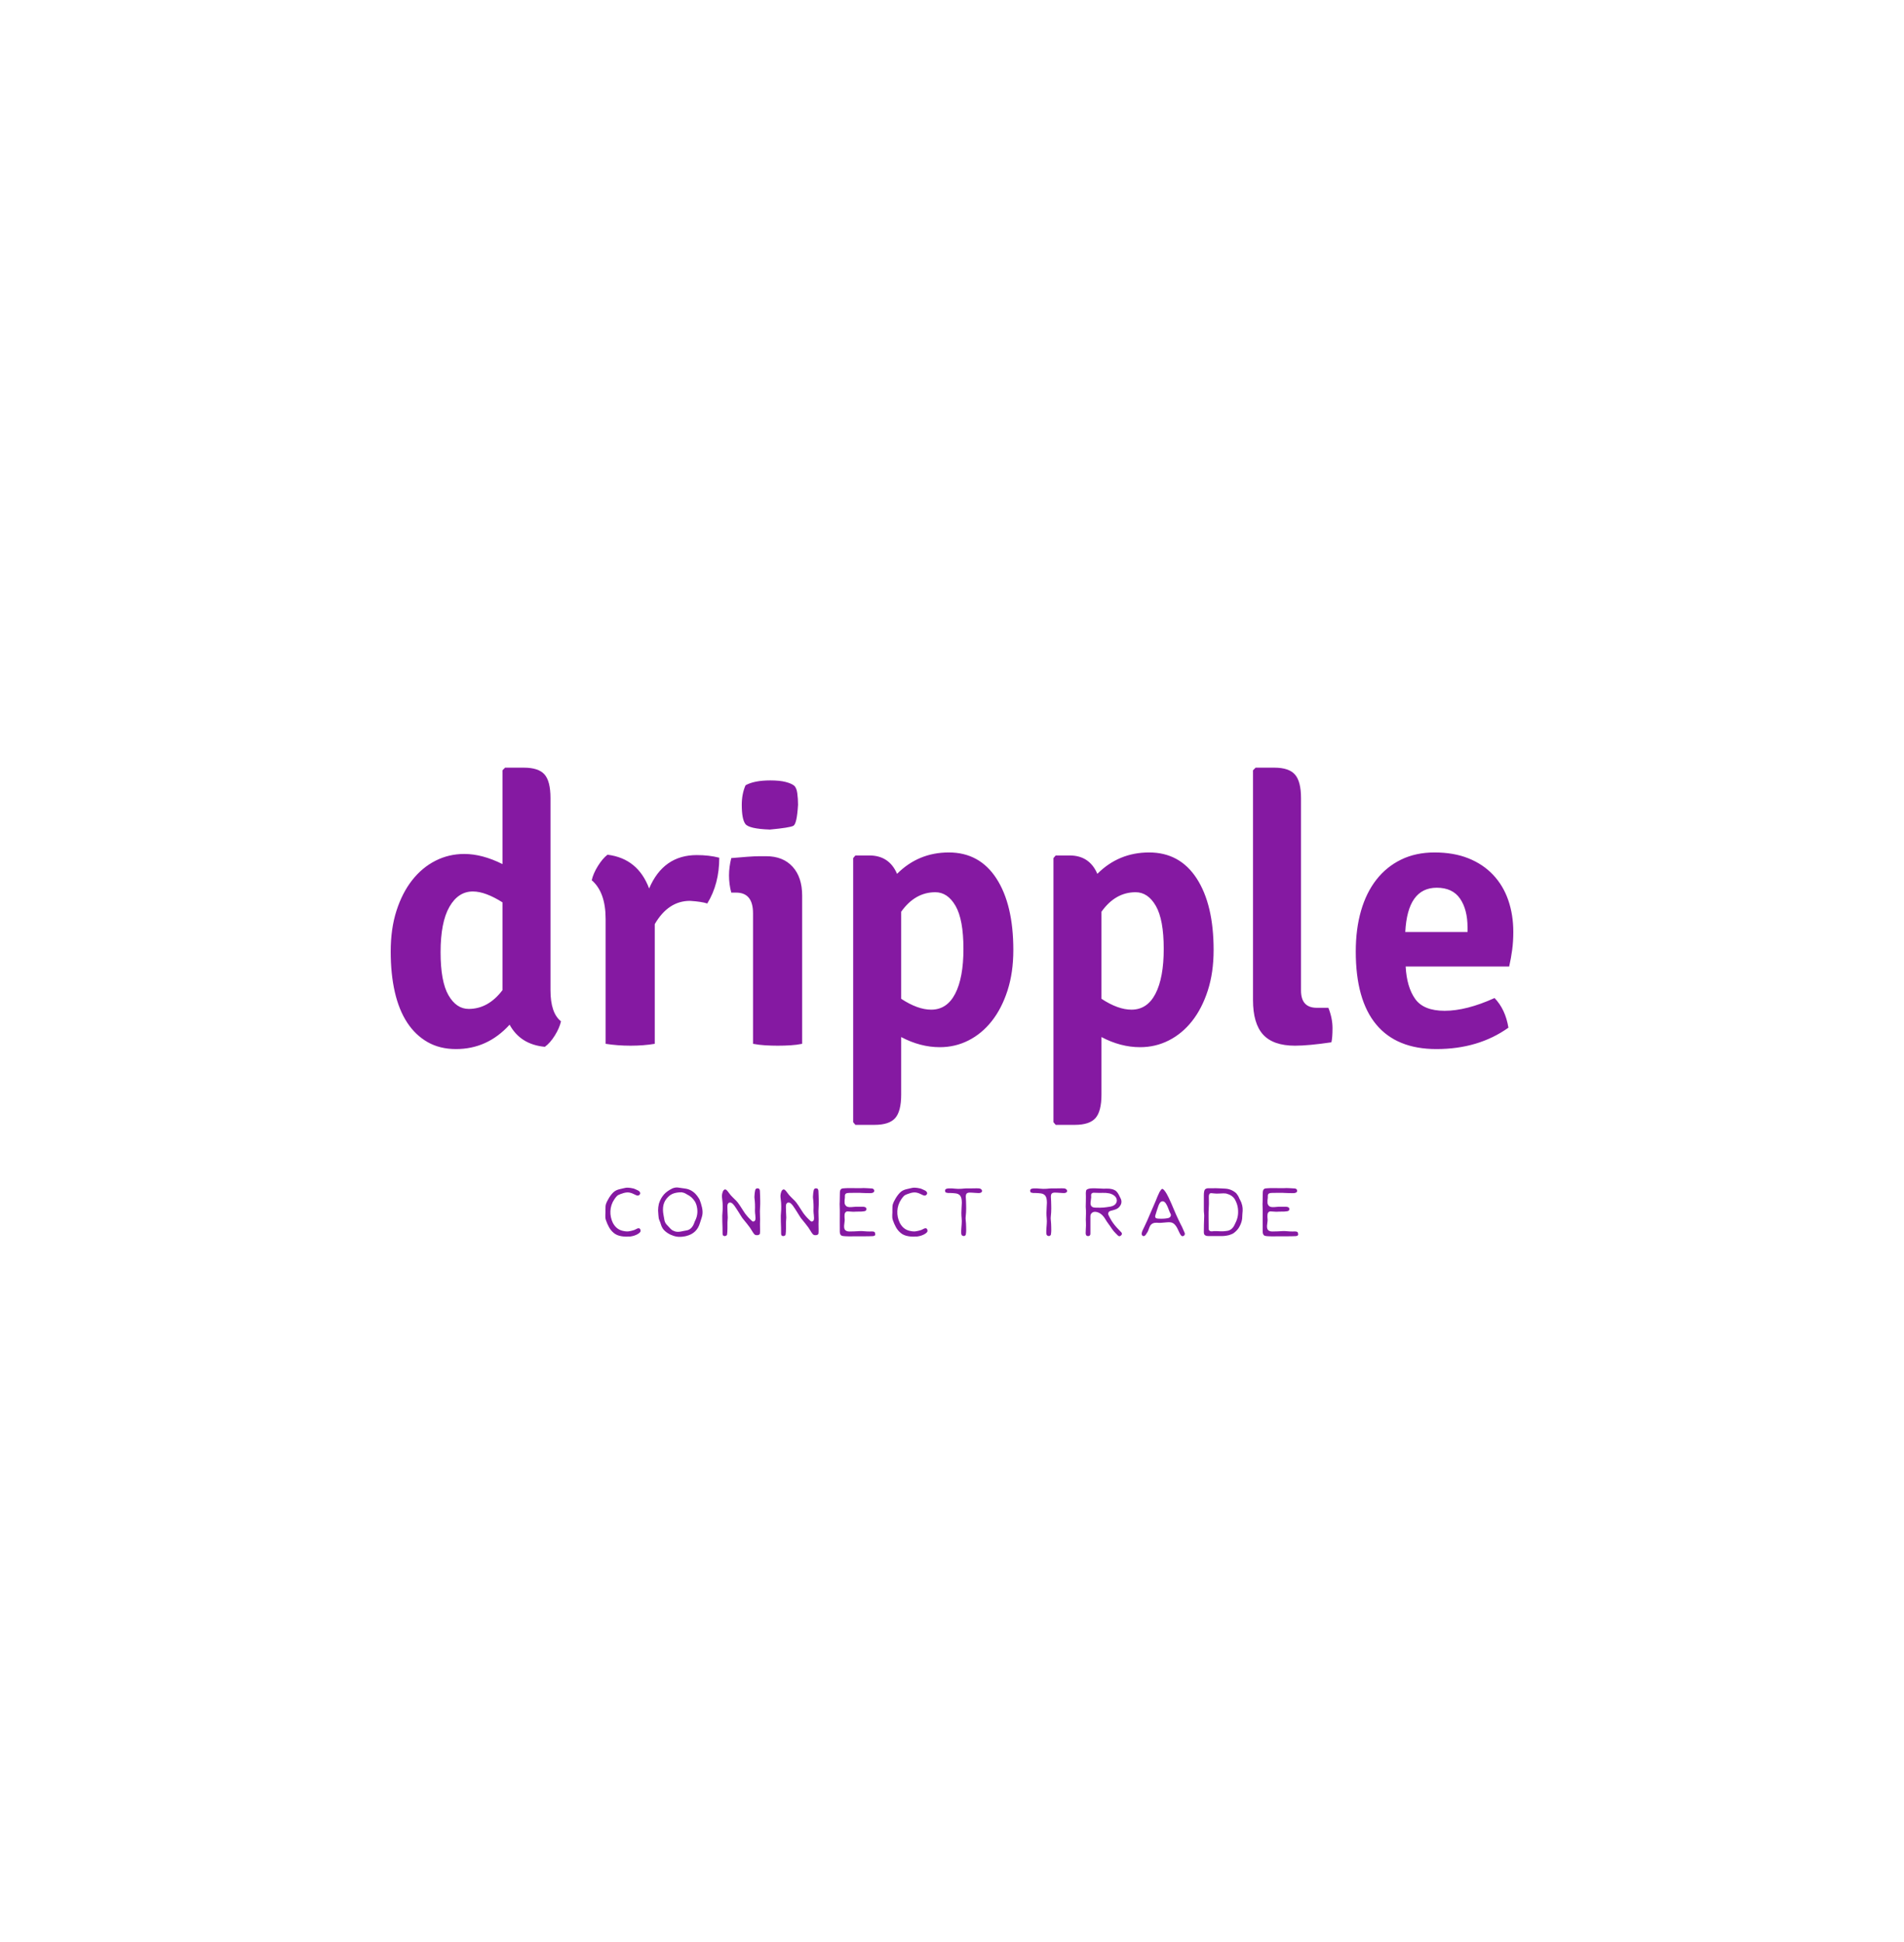 <svg xmlns="http://www.w3.org/2000/svg" version="1.1" xmlns:xlink="http://www.w3.org/1999/xlink" xmlns:svgjs="http://svgjs.com/svgjs" height="248.467" width="243.664"><g id="SvgjsG1052" rel="mainfill" name="main_text" xmlns:name="mainText_mainfill" fill="#8519a2" transform="translate(48.176,75.935)"><path d="M11.232 33.312 q2.304 0 4.896 1.296 l0 -12 l0.336 -0.336 l2.4 0 q1.872 0 2.64 0.864 t0.768 3.024 l0 24.576 q0 2.928 1.344 3.984 q-0.192 0.864 -0.792 1.824 t-1.272 1.44 q-3.12 -0.288 -4.512 -2.832 q-2.832 3.12 -6.864 3.12 q-2.064 0 -3.624 -0.888 t-2.616 -2.496 t-1.584 -3.912 t-0.528 -5.184 q0 -2.928 0.744 -5.232 t2.016 -3.912 t2.976 -2.472 t3.672 -0.864 z M11.808 53.136 q2.496 0 4.32 -2.4 l0 -11.232 q-1.056 -0.672 -2.016 -1.032 t-1.776 -0.36 q-1.872 0 -3 1.968 t-1.128 5.808 q0 3.744 1.008 5.496 t2.592 1.752 z M27.552 36.672 q0.192 -0.864 0.792 -1.824 t1.224 -1.44 q3.888 0.48 5.328 4.32 q1.824 -4.272 6.096 -4.272 q1.584 0 2.88 0.336 q0 3.36 -1.536 5.856 q-0.72 -0.24 -2.208 -0.336 q-2.784 0 -4.512 2.976 l0 15.312 q-1.44 0.24 -3.096 0.24 t-3.192 -0.24 l0 -15.984 q0 -3.408 -1.776 -4.944 z M54.48 38.64 l0 18.96 q-0.72 0.144 -1.512 0.192 t-1.608 0.048 t-1.608 -0.048 t-1.56 -0.192 l0 -16.704 q0 -2.64 -2.16 -2.64 l-0.624 0 q-0.288 -1.056 -0.288 -2.208 q0 -1.056 0.288 -2.208 q1.104 -0.096 2.04 -0.168 t1.608 -0.072 l0.816 0 q2.16 0 3.384 1.344 t1.224 3.696 z M47.232 24.528 q1.104 -0.624 3.168 -0.624 q1.2 0 1.944 0.192 t1.08 0.456 t0.432 0.984 t0.096 1.488 q-0.144 2.448 -0.6 2.688 t-3 0.48 q-2.688 -0.096 -3.144 -0.72 t-0.456 -2.448 q0 -1.392 0.48 -2.496 z M72.096 58.032 q-2.496 0 -4.944 -1.296 l0 7.344 q0 2.16 -0.768 3.024 t-2.64 0.864 l-2.448 0 l-0.288 -0.336 l0 -33.792 l0.288 -0.336 l1.776 0 q2.544 0 3.552 2.352 q2.736 -2.736 6.624 -2.736 q3.936 0 6.096 3.336 t2.16 9.144 q0 2.88 -0.744 5.184 t-2.016 3.912 t-2.976 2.472 t-3.672 0.864 z M71.52 38.208 q-2.592 0 -4.368 2.496 l0 11.136 q2.112 1.392 3.84 1.392 q2.016 0 3.072 -2.04 t1.056 -5.736 q0 -3.744 -1.008 -5.496 t-2.592 -1.752 z M97.728 58.032 q-2.496 0 -4.944 -1.296 l0 7.344 q0 2.16 -0.768 3.024 t-2.64 0.864 l-2.448 0 l-0.288 -0.336 l0 -33.792 l0.288 -0.336 l1.776 0 q2.544 0 3.552 2.352 q2.736 -2.736 6.624 -2.736 q3.936 0 6.096 3.336 t2.16 9.144 q0 2.88 -0.744 5.184 t-2.016 3.912 t-2.976 2.472 t-3.672 0.864 z M97.152 38.208 q-2.592 0 -4.368 2.496 l0 11.136 q2.112 1.392 3.84 1.392 q2.016 0 3.072 -2.04 t1.056 -5.736 q0 -3.744 -1.008 -5.496 t-2.592 -1.752 z M120.336 52.992 l1.488 0 q0.528 1.344 0.528 2.592 t-0.144 1.824 q-2.928 0.432 -4.656 0.432 q-2.784 0 -4.08 -1.416 t-1.296 -4.44 l0 -29.376 l0.336 -0.336 l2.4 0 q1.872 0 2.64 0.888 t0.768 3 l0 24.624 q0 2.208 2.016 2.208 z M144.96 47.712 l-13.248 0 q0.144 2.64 1.224 4.152 t3.768 1.512 q2.784 0 6.384 -1.632 q1.392 1.44 1.776 3.792 q-3.84 2.736 -9.216 2.736 q-5.088 0 -7.704 -3.144 t-2.616 -9.336 q0 -2.88 0.672 -5.208 t1.968 -3.984 t3.168 -2.568 t4.272 -0.912 q2.448 0 4.32 0.744 t3.168 2.112 t1.944 3.24 t0.648 4.08 q0 1.2 -0.144 2.28 t-0.384 2.136 z M135.696 37.632 q-3.744 0 -4.032 5.664 l7.968 0 l0 -0.576 q0 -2.304 -0.96 -3.696 t-2.976 -1.392 z"></path></g><defs id="SvgjsDefs1048"><linearGradient id="SvgjsLinearGradient1049"><stop id="SvgjsStop1050" stop-color="#b88746" offset="0"></stop><stop id="SvgjsStop1051" stop-color="#fdf5a6" offset="1"></stop></linearGradient></defs><g id="SvgjsG1053" rel="mainfill" name="slogan_text" xmlns:name="sloganText_mainfill" fill="#8519a2" transform="translate(77.472,134.296)"><path d="M3.965 22.93 q0.459 -0.264 0.537 0.176 q0.039 0.186 -0.195 0.361 q-0.107 0.078 -0.2 0.132 t-0.171 0.083 q-0.225 0.098 -0.405 0.142 t-0.317 0.063 q-0.254 0.02 -0.537 0.02 t-0.596 -0.049 q-0.635 -0.098 -1.025 -0.439 q-0.361 -0.303 -0.596 -0.732 t-0.381 -0.869 l-0.02 -0.059 q-0.088 -0.283 -0.063 -0.63 t0.015 -0.649 q0 -0.234 0.01 -0.415 t0.049 -0.308 q0.068 -0.244 0.312 -0.664 q0.264 -0.469 0.596 -0.811 t0.898 -0.459 q0.146 -0.02 0.508 -0.117 q0.107 -0.029 0.239 -0.049 t0.298 -0.01 q0.127 0 0.298 0.029 t0.396 0.078 q0.156 0.049 0.479 0.205 q0.303 0.127 0.361 0.342 q0.02 0.078 -0.02 0.166 q-0.088 0.146 -0.205 0.176 q-0.068 0.02 -0.171 0 t-0.249 -0.098 q-0.195 -0.098 -0.361 -0.166 t-0.337 -0.103 t-0.352 -0.024 t-0.396 0.068 q-0.508 0.156 -0.713 0.264 q-0.215 0.117 -0.508 0.557 q-0.234 0.342 -0.356 0.718 t-0.142 0.771 t0.063 0.786 t0.259 0.752 l0 0.01 l0.01 0 q0.42 0.781 1.201 0.977 q0.566 0.137 0.879 0.059 q0.088 -0.01 0.166 -0.029 t0.166 -0.039 q0.332 -0.068 0.576 -0.215 z M8.76 23.818 q-0.195 -0.059 -0.396 -0.151 t-0.391 -0.215 t-0.356 -0.273 t-0.283 -0.327 q-0.156 -0.244 -0.225 -0.503 t-0.195 -0.532 q-0.098 -0.215 -0.107 -0.469 q-0.01 -0.117 -0.024 -0.239 t-0.015 -0.239 q-0.01 -0.117 -0.015 -0.205 t-0.005 -0.146 q0 -0.186 0.024 -0.386 t0.073 -0.415 q0.01 -0.068 0.059 -0.176 q0.098 -0.293 0.249 -0.552 t0.347 -0.483 q0.381 -0.43 1.064 -0.762 q0.312 -0.137 0.654 -0.127 q0.215 0.02 0.43 0.059 q0.176 0.029 0.308 0.044 t0.229 0.034 q0.752 0.088 1.328 0.664 q0.127 0.127 0.239 0.278 t0.22 0.327 l0.049 0.078 q0.01 0.029 0.02 0.049 l0.02 0.039 q0.166 0.391 0.303 0.977 q0.127 0.547 0.039 1.006 q-0.059 0.264 -0.146 0.508 t-0.156 0.488 q-0.381 1.309 -1.719 1.65 l-0.078 0.02 q-0.078 0.02 -0.195 0.039 t-0.273 0.039 q-0.254 0.029 -0.522 0.01 t-0.552 -0.107 z M9.746 18.232 q-0.527 0 -0.952 0.127 t-0.767 0.469 q-0.469 0.469 -0.596 1.04 t0.01 1.274 l0.088 0.479 q0.02 0.137 0.039 0.22 t0.029 0.103 q0.059 0.215 0.234 0.41 t0.322 0.342 q0.078 0.088 0.156 0.171 t0.166 0.151 q0.146 0.127 0.488 0.234 l0.01 0 q0.186 0.049 0.415 0.034 t0.513 -0.083 q0.137 -0.039 0.278 -0.054 t0.288 -0.054 q0.361 -0.088 0.605 -0.391 l0.01 0 l0 -0.01 q0.156 -0.186 0.264 -0.469 q0.098 -0.283 0.146 -0.361 q0.488 -0.957 0.146 -2.07 l-0.01 -0.01 q-0.039 -0.107 -0.078 -0.205 t-0.107 -0.195 q-0.381 -0.576 -0.908 -0.83 q-0.02 -0.01 -0.088 -0.049 t-0.195 -0.117 q-0.176 -0.107 -0.498 -0.156 l-0.01 0 z M15.576 23.633 q-0.039 0.176 -0.303 0.205 q-0.273 -0.01 -0.273 -0.303 q0 -0.762 -0.034 -1.538 t0.044 -1.538 l0 -0.01 q0 -0.225 0.005 -0.439 t-0.015 -0.42 l-0.078 -0.742 q-0.029 -0.312 0.098 -0.674 q0.098 -0.254 0.264 -0.303 q0.137 -0.029 0.283 0.137 q0.137 0.146 0.205 0.254 q0.127 0.186 0.259 0.332 t0.259 0.273 q0.107 0.127 0.22 0.22 t0.22 0.21 q0.098 0.098 0.215 0.249 t0.254 0.356 l0.43 0.664 q0.049 0.068 0.103 0.156 t0.132 0.205 l0.01 0.01 q0.205 0.273 0.43 0.518 q0.107 0.117 0.215 0.22 t0.225 0.21 q0.107 0.127 0.254 0.078 q0.225 -0.059 0.215 -0.449 q0 -0.098 -0.015 -0.205 t-0.015 -0.215 q-0.01 -0.078 -0.02 -0.151 t-0.01 -0.161 q0 -0.039 -0.005 -0.088 t-0.005 -0.107 q0.039 -0.859 -0.059 -1.602 q-0.01 -0.049 -0.01 -0.161 t0.02 -0.288 q0.01 -0.215 0.059 -0.459 q0.029 -0.352 0.312 -0.352 q0.312 0 0.312 0.371 q0.01 0.303 0.024 0.61 t0.015 0.61 q0.01 0.449 -0.02 0.898 t-0.01 0.898 q0.02 0.303 0.015 0.596 t-0.015 0.586 q0 0.166 0.005 0.327 t0.005 0.308 l0 0.391 q-0.01 0.059 -0.015 0.117 t-0.005 0.107 q-0.01 0.01 -0.01 0.02 t-0.01 0.01 q-0.107 0.146 -0.332 0.146 q-0.264 0.02 -0.4 -0.166 q-0.146 -0.186 -0.269 -0.4 t-0.269 -0.42 q-0.176 -0.234 -0.386 -0.503 t-0.464 -0.571 q-0.098 -0.107 -0.273 -0.391 l-0.342 -0.547 q-0.127 -0.195 -0.254 -0.396 t-0.264 -0.386 q-0.059 -0.068 -0.127 -0.151 t-0.146 -0.142 t-0.176 -0.088 t-0.195 0 q-0.264 0.078 -0.244 0.537 q0.01 0.332 0.015 0.625 t0.024 0.547 q0.02 0.205 -0.005 0.41 t-0.024 0.4 l0 0.762 q0 0.244 -0.015 0.439 t-0.034 0.352 z M23.066 23.633 q-0.039 0.176 -0.303 0.205 q-0.273 -0.01 -0.273 -0.303 q0 -0.762 -0.034 -1.538 t0.044 -1.538 l0 -0.01 q0 -0.225 0.005 -0.439 t-0.015 -0.42 l-0.078 -0.742 q-0.029 -0.312 0.098 -0.674 q0.098 -0.254 0.264 -0.303 q0.137 -0.029 0.283 0.137 q0.137 0.146 0.205 0.254 q0.127 0.186 0.259 0.332 t0.259 0.273 q0.107 0.127 0.22 0.22 t0.22 0.21 q0.098 0.098 0.215 0.249 t0.254 0.356 l0.43 0.664 q0.049 0.068 0.103 0.156 t0.132 0.205 l0.01 0.01 q0.205 0.273 0.43 0.518 q0.107 0.117 0.215 0.22 t0.225 0.21 q0.107 0.127 0.254 0.078 q0.225 -0.059 0.215 -0.449 q0 -0.098 -0.015 -0.205 t-0.015 -0.215 q-0.01 -0.078 -0.02 -0.151 t-0.01 -0.161 q0 -0.039 -0.005 -0.088 t-0.005 -0.107 q0.039 -0.859 -0.059 -1.602 q-0.01 -0.049 -0.01 -0.161 t0.02 -0.288 q0.01 -0.215 0.059 -0.459 q0.029 -0.352 0.312 -0.352 q0.312 0 0.312 0.371 q0.01 0.303 0.024 0.61 t0.015 0.61 q0.01 0.449 -0.02 0.898 t-0.01 0.898 q0.02 0.303 0.015 0.596 t-0.015 0.586 q0 0.166 0.005 0.327 t0.005 0.308 l0 0.391 q-0.01 0.059 -0.015 0.117 t-0.005 0.107 q-0.01 0.01 -0.01 0.02 t-0.01 0.01 q-0.107 0.146 -0.332 0.146 q-0.264 0.02 -0.4 -0.166 q-0.146 -0.186 -0.269 -0.4 t-0.269 -0.42 q-0.176 -0.234 -0.386 -0.503 t-0.464 -0.571 q-0.098 -0.107 -0.273 -0.391 l-0.342 -0.547 q-0.127 -0.195 -0.254 -0.396 t-0.264 -0.386 q-0.059 -0.068 -0.127 -0.151 t-0.146 -0.142 t-0.176 -0.088 t-0.195 0 q-0.264 0.078 -0.244 0.537 q0.01 0.332 0.015 0.625 t0.024 0.547 q0.02 0.205 -0.005 0.41 t-0.024 0.4 l0 0.762 q0 0.244 -0.015 0.439 t-0.034 0.352 z M30 23.252 q-0.01 -0.596 -0.005 -1.191 t0.005 -1.191 l0 -0.342 q0 -0.264 -0.015 -0.532 t0.005 -0.532 q0.01 -0.293 0.01 -0.581 t0.01 -0.581 q0 -0.352 0.166 -0.488 q0.127 -0.098 0.449 -0.098 q0.166 -0.01 0.288 -0.015 t0.21 -0.005 q0.381 -0.01 0.762 0.005 t0.762 0.005 q0.205 -0.01 0.41 -0.015 t0.4 0.015 l0.498 0.029 q0.088 0.01 0.151 0.01 t0.112 0.02 q0.205 0.107 0.195 0.303 q-0.01 0.088 -0.068 0.142 t-0.132 0.083 t-0.151 0.039 t-0.137 0.01 q-0.596 0 -1.182 -0.029 q-0.059 -0.01 -0.146 -0.01 l-0.195 0 l-0.566 0 q-0.225 0 -0.4 0.005 t-0.293 0.005 q-0.166 0.01 -0.273 0.044 t-0.156 0.112 q-0.078 0.117 -0.059 0.293 l0 0.137 t-0.01 0.107 q-0.02 0.117 -0.029 0.249 t0 0.288 q0 0.273 0.215 0.459 q0.176 0.156 0.635 0.127 q0.205 -0.01 0.405 -0.034 t0.405 -0.015 q0.088 0 0.229 0.005 t0.337 -0.005 q0.391 -0.01 0.527 0.137 q0.049 0.068 0.039 0.225 q-0.029 0.176 -0.273 0.215 q-0.225 0.039 -0.361 0.039 q-0.176 0.01 -0.347 0.005 t-0.347 0.005 q-0.215 0.02 -0.439 0.01 t-0.469 -0.029 q-0.029 0 -0.068 -0.005 t-0.068 -0.005 l-0.01 0 q-0.107 -0.02 -0.215 0.049 q-0.176 0.107 -0.195 0.371 q-0.02 0.254 0 0.439 q0.01 0.107 0.015 0.195 t-0.005 0.156 q-0.02 0.146 -0.034 0.288 t-0.034 0.288 q-0.029 0.371 0.098 0.557 q0.166 0.225 0.576 0.225 q0.322 0 0.654 -0.015 t0.664 -0.034 q0.303 -0.01 0.62 0.02 t0.63 0.029 q0.117 0 0.312 -0.005 t0.303 0.054 q0.098 0.059 0.107 0.176 q0.107 0.352 -0.303 0.371 q-0.645 0.029 -1.265 0.02 t-1.245 0 q-0.039 0 -0.073 0.005 t-0.063 0.005 l-0.386 0 t-0.269 -0.01 q-0.068 0 -0.161 -0.005 t-0.21 -0.015 q-0.098 -0.01 -0.161 -0.02 t-0.093 -0.02 q-0.293 -0.088 -0.293 -0.547 z M40.684 22.93 q0.459 -0.264 0.537 0.176 q0.039 0.186 -0.195 0.361 q-0.107 0.078 -0.2 0.132 t-0.171 0.083 q-0.225 0.098 -0.405 0.142 t-0.317 0.063 q-0.254 0.02 -0.537 0.02 t-0.596 -0.049 q-0.635 -0.098 -1.025 -0.439 q-0.361 -0.303 -0.596 -0.732 t-0.381 -0.869 l-0.02 -0.059 q-0.088 -0.283 -0.063 -0.63 t0.015 -0.649 q0 -0.234 0.01 -0.415 t0.049 -0.308 q0.068 -0.244 0.312 -0.664 q0.264 -0.469 0.596 -0.811 t0.898 -0.459 q0.146 -0.02 0.508 -0.117 q0.107 -0.029 0.239 -0.049 t0.298 -0.01 q0.127 0 0.298 0.029 t0.396 0.078 q0.156 0.049 0.479 0.205 q0.303 0.127 0.361 0.342 q0.02 0.078 -0.02 0.166 q-0.088 0.146 -0.205 0.176 q-0.068 0.02 -0.171 0 t-0.249 -0.098 q-0.195 -0.098 -0.361 -0.166 t-0.337 -0.103 t-0.352 -0.024 t-0.396 0.068 q-0.508 0.156 -0.713 0.264 q-0.215 0.117 -0.508 0.557 q-0.234 0.342 -0.356 0.718 t-0.142 0.771 t0.063 0.786 t0.259 0.752 l0 0.01 l0.01 0 q0.42 0.781 1.201 0.977 q0.566 0.137 0.879 0.059 q0.088 -0.01 0.166 -0.029 t0.166 -0.039 q0.332 -0.068 0.576 -0.215 z M48.164 18.193 q-0.137 0.156 -0.449 0.137 l-0.488 -0.029 q-0.146 -0.01 -0.283 -0.02 t-0.283 -0.01 q-0.293 -0.01 -0.43 0.127 q-0.107 0.127 -0.107 0.42 q0 0.137 0.015 0.269 t0.015 0.269 q0.01 0.322 0.015 0.562 t0.005 0.405 q0 0.498 -0.059 0.996 q-0.029 0.234 0 0.469 t0.039 0.459 q0.01 0.254 0.015 0.439 t0.005 0.312 l0 0.132 t-0.01 0.21 q-0.02 0.264 -0.039 0.322 q-0.127 0.215 -0.332 0.156 q-0.254 -0.049 -0.254 -0.371 q-0.01 -0.293 0.015 -0.591 t0.044 -0.591 q0.029 -0.342 -0.005 -0.693 t-0.034 -0.703 q0 -0.322 0.024 -0.649 t0.034 -0.649 q0 -0.635 -0.205 -0.898 q-0.107 -0.137 -0.259 -0.21 t-0.337 -0.093 t-0.347 -0.034 t-0.317 -0.015 l-0.298 0 t-0.278 -0.059 q-0.078 -0.039 -0.098 -0.186 q-0.02 -0.107 0.029 -0.186 q0.068 -0.117 0.342 -0.146 q0.029 -0.01 0.107 -0.01 q0.41 -0.01 0.796 0.034 t0.796 0.015 q0.166 -0.01 0.327 -0.029 t0.337 -0.02 l0.649 0 t0.649 -0.01 q0.166 0 0.288 0.01 t0.21 0.049 q0.303 0.205 0.156 0.41 z  M59.053 18.193 q-0.137 0.156 -0.449 0.137 l-0.488 -0.029 q-0.146 -0.01 -0.283 -0.02 t-0.283 -0.01 q-0.293 -0.01 -0.43 0.127 q-0.107 0.127 -0.107 0.42 q0 0.137 0.015 0.269 t0.015 0.269 q0.01 0.322 0.015 0.562 t0.005 0.405 q0 0.498 -0.059 0.996 q-0.029 0.234 0 0.469 t0.039 0.459 q0.01 0.254 0.015 0.439 t0.005 0.312 l0 0.132 t-0.01 0.21 q-0.02 0.264 -0.039 0.322 q-0.127 0.215 -0.332 0.156 q-0.254 -0.049 -0.254 -0.371 q-0.01 -0.293 0.015 -0.591 t0.044 -0.591 q0.029 -0.342 -0.005 -0.693 t-0.034 -0.703 q0 -0.322 0.024 -0.649 t0.034 -0.649 q0 -0.635 -0.205 -0.898 q-0.107 -0.137 -0.259 -0.21 t-0.337 -0.093 t-0.347 -0.034 t-0.317 -0.015 l-0.298 0 t-0.278 -0.059 q-0.078 -0.039 -0.098 -0.186 q-0.02 -0.107 0.029 -0.186 q0.068 -0.117 0.342 -0.146 q0.029 -0.01 0.107 -0.01 q0.41 -0.01 0.796 0.034 t0.796 0.015 q0.166 -0.01 0.327 -0.029 t0.337 -0.02 l0.649 0 t0.649 -0.01 q0.166 0 0.288 0.01 t0.21 0.049 q0.303 0.205 0.156 0.41 z M65.371 18.086 q0.205 0.205 0.327 0.449 l0.249 0.498 q0.137 0.283 0.083 0.571 t-0.317 0.562 q-0.205 0.215 -0.684 0.342 q-0.176 0.049 -0.376 0.103 t-0.278 0.229 q-0.059 0.166 0.029 0.342 q0.098 0.186 0.156 0.303 t0.098 0.176 q0.049 0.098 0.127 0.22 t0.186 0.278 q0.225 0.312 0.474 0.586 t0.503 0.527 l0.049 0.049 q0.215 0.215 0.01 0.42 q-0.225 0.225 -0.43 0.01 l-0.293 -0.293 t-0.234 -0.254 q-0.234 -0.293 -0.439 -0.615 q-0.146 -0.215 -0.298 -0.415 t-0.288 -0.435 q-0.391 -0.703 -0.967 -0.928 q-0.615 -0.225 -0.898 0.176 q-0.088 0.137 -0.088 0.303 l0 2.119 l0 0.127 q0 0.293 -0.303 0.303 q-0.303 -0.01 -0.303 -0.371 q0 -0.225 0.015 -0.464 t0.024 -0.513 q0.01 -0.186 -0.005 -0.381 t-0.015 -0.381 t0.01 -0.371 t0.01 -0.371 q0.01 -0.439 -0.029 -0.908 q0 -0.322 0.015 -0.654 t0.005 -0.674 q-0.01 -0.176 -0.01 -0.396 t0.059 -0.396 q0.176 -0.234 0.83 -0.234 l0.303 0 q0.352 0 0.708 0.029 t0.708 0.01 q0.811 -0.039 1.279 0.322 z M62.627 20.195 q0.371 0.01 0.654 0.01 t0.479 -0.02 q0.186 -0.02 0.415 -0.049 t0.503 -0.078 q0.557 -0.117 0.723 -0.518 q0.068 -0.146 0.049 -0.322 t-0.112 -0.322 t-0.234 -0.249 t-0.308 -0.176 t-0.322 -0.103 q-0.41 -0.078 -0.815 -0.063 t-0.815 -0.005 q-0.078 0 -0.151 -0.005 t-0.151 -0.005 q-0.205 -0.01 -0.312 0.107 q-0.088 0.098 -0.068 0.273 q0.01 0.049 0.01 0.205 q-0.01 0.146 -0.034 0.283 t-0.034 0.273 q-0.059 0.381 0.088 0.566 q0.127 0.176 0.439 0.195 z M74.16 23.516 q0 0.244 -0.205 0.312 q-0.176 0.078 -0.312 -0.117 q-0.068 -0.098 -0.112 -0.176 t-0.073 -0.146 q-0.137 -0.293 -0.244 -0.513 t-0.215 -0.356 q-0.234 -0.322 -0.518 -0.41 q-0.244 -0.078 -0.781 -0.02 q-0.312 0.039 -0.591 0.049 t-0.532 -0.01 q-0.566 -0.039 -0.84 0.361 l-0.02 0.029 l-0.01 0.02 q-0.098 0.195 -0.161 0.386 t-0.151 0.366 l-0.205 0.322 q-0.137 0.205 -0.283 0.225 q-0.068 0.029 -0.195 -0.078 q-0.059 -0.059 -0.073 -0.142 t0 -0.171 t0.049 -0.181 t0.063 -0.161 l0.234 -0.488 q0.342 -0.703 0.64 -1.426 t0.63 -1.455 q0.059 -0.127 0.103 -0.239 t0.093 -0.22 q0.107 -0.264 0.215 -0.532 t0.244 -0.532 l0.146 -0.225 q0.107 -0.176 0.205 -0.186 q0.098 -0.02 0.254 0.166 q0.166 0.195 0.317 0.459 t0.259 0.498 q0.342 0.723 0.64 1.45 t0.64 1.431 q0.107 0.215 0.21 0.435 t0.22 0.425 q0.059 0.146 0.122 0.283 t0.122 0.273 q0.049 0.107 0.078 0.176 t0.039 0.117 z M72.227 20.781 q-0.098 -0.234 -0.19 -0.483 t-0.22 -0.483 q-0.234 -0.449 -0.518 -0.43 q-0.107 0 -0.19 0.059 t-0.142 0.142 t-0.107 0.181 t-0.078 0.186 q-0.107 0.293 -0.205 0.605 t-0.186 0.605 q-0.068 0.215 0.02 0.322 q0.059 0.098 0.303 0.117 q0.215 0.01 0.381 0.015 t0.273 -0.005 q0.215 0 0.566 -0.059 q0.361 -0.059 0.43 -0.322 q0.029 -0.156 -0.039 -0.264 q-0.02 -0.039 -0.054 -0.093 t-0.044 -0.093 z M80.732 18.359 l0.029 0.029 q0.107 0.127 0.2 0.283 t0.171 0.352 q0.059 0.137 0.132 0.259 t0.122 0.259 q0.078 0.215 0.117 0.391 t0.049 0.332 t0.005 0.337 t-0.034 0.405 q-0.02 0.195 -0.02 0.386 t-0.039 0.386 q-0.049 0.254 -0.151 0.503 t-0.239 0.474 q-0.244 0.391 -0.684 0.713 l-0.078 0.039 q-0.107 0.078 -0.186 0.088 q-0.107 0.049 -0.205 0.083 t-0.186 0.054 q-0.508 0.117 -1.045 0.103 t-1.045 -0.005 q-0.186 0 -0.449 0.005 t-0.42 -0.093 q-0.137 -0.068 -0.176 -0.264 q-0.01 -0.039 -0.01 -0.166 q0 -0.469 0.01 -0.933 t0.029 -0.933 q0.02 -0.234 -0.01 -0.483 t-0.029 -0.493 l0 -1.016 l0 -0.82 q0 -0.586 0.146 -0.762 q0.156 -0.166 0.479 -0.156 q0.166 0.01 0.308 0.005 t0.249 -0.005 q0.371 -0.01 0.757 0.01 t0.796 0.039 q0.801 0.049 1.406 0.586 l0 0.01 z M79.453 18.389 l-0.01 0 q-0.137 -0.02 -0.337 -0.02 t-0.464 0.02 q-0.479 0.029 -0.742 -0.01 q-0.43 -0.068 -0.527 0 q-0.146 0.107 -0.146 0.42 t0.01 0.615 t-0.01 0.596 q-0.049 0.732 -0.034 1.45 t0.015 1.431 q0 0.166 0.117 0.264 q0.117 0.107 0.459 0.059 q0.01 0 0.024 -0.005 t0.024 -0.005 q0.195 -0.01 0.366 -0.005 t0.327 0.015 q0.586 0.039 1.123 -0.059 q0.547 -0.117 0.85 -0.713 q0.137 -0.264 0.239 -0.508 t0.161 -0.493 t0.073 -0.513 t-0.015 -0.576 q-0.059 -0.605 -0.391 -1.201 q-0.166 -0.283 -0.444 -0.469 t-0.659 -0.283 z M84.121 23.252 q-0.01 -0.596 -0.005 -1.191 t0.005 -1.191 l0 -0.342 q0 -0.264 -0.015 -0.532 t0.005 -0.532 q0.01 -0.293 0.01 -0.581 t0.01 -0.581 q0 -0.352 0.166 -0.488 q0.127 -0.098 0.449 -0.098 q0.166 -0.01 0.288 -0.015 t0.21 -0.005 q0.381 -0.01 0.762 0.005 t0.762 0.005 q0.205 -0.01 0.41 -0.015 t0.4 0.015 l0.498 0.029 q0.088 0.01 0.151 0.01 t0.112 0.02 q0.205 0.107 0.195 0.303 q-0.01 0.088 -0.068 0.142 t-0.132 0.083 t-0.151 0.039 t-0.137 0.01 q-0.596 0 -1.182 -0.029 q-0.059 -0.01 -0.146 -0.01 l-0.195 0 l-0.566 0 q-0.225 0 -0.4 0.005 t-0.293 0.005 q-0.166 0.01 -0.273 0.044 t-0.156 0.112 q-0.078 0.117 -0.059 0.293 l0 0.137 t-0.01 0.107 q-0.02 0.117 -0.029 0.249 t0 0.288 q0 0.273 0.215 0.459 q0.176 0.156 0.635 0.127 q0.205 -0.01 0.405 -0.034 t0.405 -0.015 q0.088 0 0.229 0.005 t0.337 -0.005 q0.391 -0.01 0.527 0.137 q0.049 0.068 0.039 0.225 q-0.029 0.176 -0.273 0.215 q-0.225 0.039 -0.361 0.039 q-0.176 0.01 -0.347 0.005 t-0.347 0.005 q-0.215 0.02 -0.439 0.01 t-0.469 -0.029 q-0.029 0 -0.068 -0.005 t-0.068 -0.005 l-0.01 0 q-0.107 -0.02 -0.215 0.049 q-0.176 0.107 -0.195 0.371 q-0.02 0.254 0 0.439 q0.01 0.107 0.015 0.195 t-0.005 0.156 q-0.02 0.146 -0.034 0.288 t-0.034 0.288 q-0.029 0.371 0.098 0.557 q0.166 0.225 0.576 0.225 q0.322 0 0.654 -0.015 t0.664 -0.034 q0.303 -0.01 0.62 0.02 t0.63 0.029 q0.117 0 0.312 -0.005 t0.303 0.054 q0.098 0.059 0.107 0.176 q0.107 0.352 -0.303 0.371 q-0.645 0.029 -1.265 0.02 t-1.245 0 q-0.039 0 -0.073 0.005 t-0.063 0.005 l-0.386 0 t-0.269 -0.01 q-0.068 0 -0.161 -0.005 t-0.21 -0.015 q-0.098 -0.01 -0.161 -0.02 t-0.093 -0.02 q-0.293 -0.088 -0.293 -0.547 z"></path></g><g id="SvgjsG1054" transform="translate(-1.6391277313232422e-7,0) scale(2.183)" rel="mainfill" name="outline_container" xmlns:name="outlineContainer_mainfill" fill="#8519a2"><path xmlns="http://www.w3.org/2000/svg" d="M109.2 65.1a1.6 1.6 0 0 1 0-.3 56.6 56.6 0 0 0 .5-7.8 2 2 0 0 1 .6-1.4 2 2 0 0 1 1.3-.6q-.1-2.1-.3-4.1h-.2a2 2 0 0 1-1.9-1.7 56.3 56.3 0 0 0-1.6-7.6 2 2 0 0 1-.1-.6 2 2 0 0 1 1.4-1.9q-.6-2-1.4-3.9l-.8.2a1.9 1.9 0 0 1-1.8-1.2 56.2 56.2 0 0 0-3.7-6.9 2 2 0 0 1-.3-1.1 2 2 0 0 1 .9-1.7l-2.4-3.3a1.9 1.9 0 0 1-1.3.5 1.9 1.9 0 0 1-1.5-.7 55 55 0 0 0-5.5-5.5 2 2 0 0 1-.2-2.8l-3.3-2.5a1.9 1.9 0 0 1-2.7.6A53.8 53.8 0 0 0 78.1 7 2 2 0 0 1 77 5.1a2 2 0 0 1 .2-.8l-3.8-1.5a2 2 0 0 1-1.9 1.4H71a53.1 53.1 0 0 0-7.5-1.6 2 2 0 0 1-1.7-2V.3L57.7 0a2 2 0 0 1-2 2 53.1 53.1 0 0 0-7.7.6h-.3A2 2 0 0 1 45.9.9l-4 .9a1.9 1.9 0 0 1 .1.5 2 2 0 0 1-1.4 1.9A52.8 52.8 0 0 0 33.4 7l-.8.2A2 2 0 0 1 30.8 6l-3.6 2a2 2 0 0 1-.6 2.7 53.9 53.9 0 0 0-6.1 4.7 1.9 1.9 0 0 1-2.7-.2l-2.9 2.9A2 2 0 0 1 15 21a54.5 54.5 0 0 0-4.6 6.3 1.9 1.9 0 0 1-2.7.6q-1 1.8-1.9 3.6a2 2 0 0 1 .9 2.6A55.7 55.7 0 0 0 4 41.5 2 2 0 0 1 2.2 43h-.5q-.5 2-.9 4.1a2 2 0 0 1 1.6 2v.3a56.8 56.8 0 0 0-.5 7.6A2 2 0 0 1 0 59q.1 2.1.3 4.1h.2a2 2 0 0 1 1.9 1.7A55.5 55.5 0 0 0 4 72.4a2.1 2.1 0 0 1 .1.6 2 2 0 0 1-1.3 2q.6 2 1.4 3.9l.8-.2a2 2 0 0 1 1.8 1.2 56.1 56.1 0 0 0 3.7 6.9 2 2 0 0 1-.6 2.7l2.4 3.3a1.9 1.9 0 0 1 1.2-.5 1.9 1.9 0 0 1 1.5.7 54.3 54.3 0 0 0 5.4 5.5 2 2 0 0 1 .7 1.5 2 2 0 0 1-.5 1.3l3.3 2.5a1.9 1.9 0 0 1 2.7-.6h.1a53.2 53.2 0 0 0 6.7 3.7 2 2 0 0 1 1.1 1.8 2 2 0 0 1-.2.8l3.8 1.5a2 2 0 0 1 1.9-1.4h.6a52.6 52.6 0 0 0 7.5 1.7 2 2 0 0 1 1.7 2v.2l4.1.3a2 2 0 0 1 .6-1.4 1.9 1.9 0 0 1 1.4-.6 54 54 0 0 0 7.7-.6h.3a2 2 0 0 1 1.9 1.7l4-.9a2.1 2.1 0 0 1-.1-.5 2 2 0 0 1 1.4-1.9 53 53 0 0 0 7.2-2.7l.8-.2a2 2 0 0 1 1.8 1.1l3.6-2a2 2 0 0 1 .6-2.7 54.4 54.4 0 0 0 6.2-4.7 1.9 1.9 0 0 1 2.7.2l2.9-2.9a2 2 0 0 1-.2-2.8 55.3 55.3 0 0 0 4.6-6.3 1.9 1.9 0 0 1 1.6-.9 1.9 1.9 0 0 1 1 .3l2-3.6a2 2 0 0 1-.9-2.6 56.1 56.1 0 0 0 2.7-7.3 2 2 0 0 1 1.9-1.4h.5q.5-2 .9-4.1a2 2 0 0 1-1.8-1.9zm-53.4 44.2C27.5 109.3 4.5 85.8 4.5 57s23-52.4 51.3-52.4 51.4 23.5 51.4 52.4-23 52.3-51.4 52.3z" fill=""></path></g></svg>